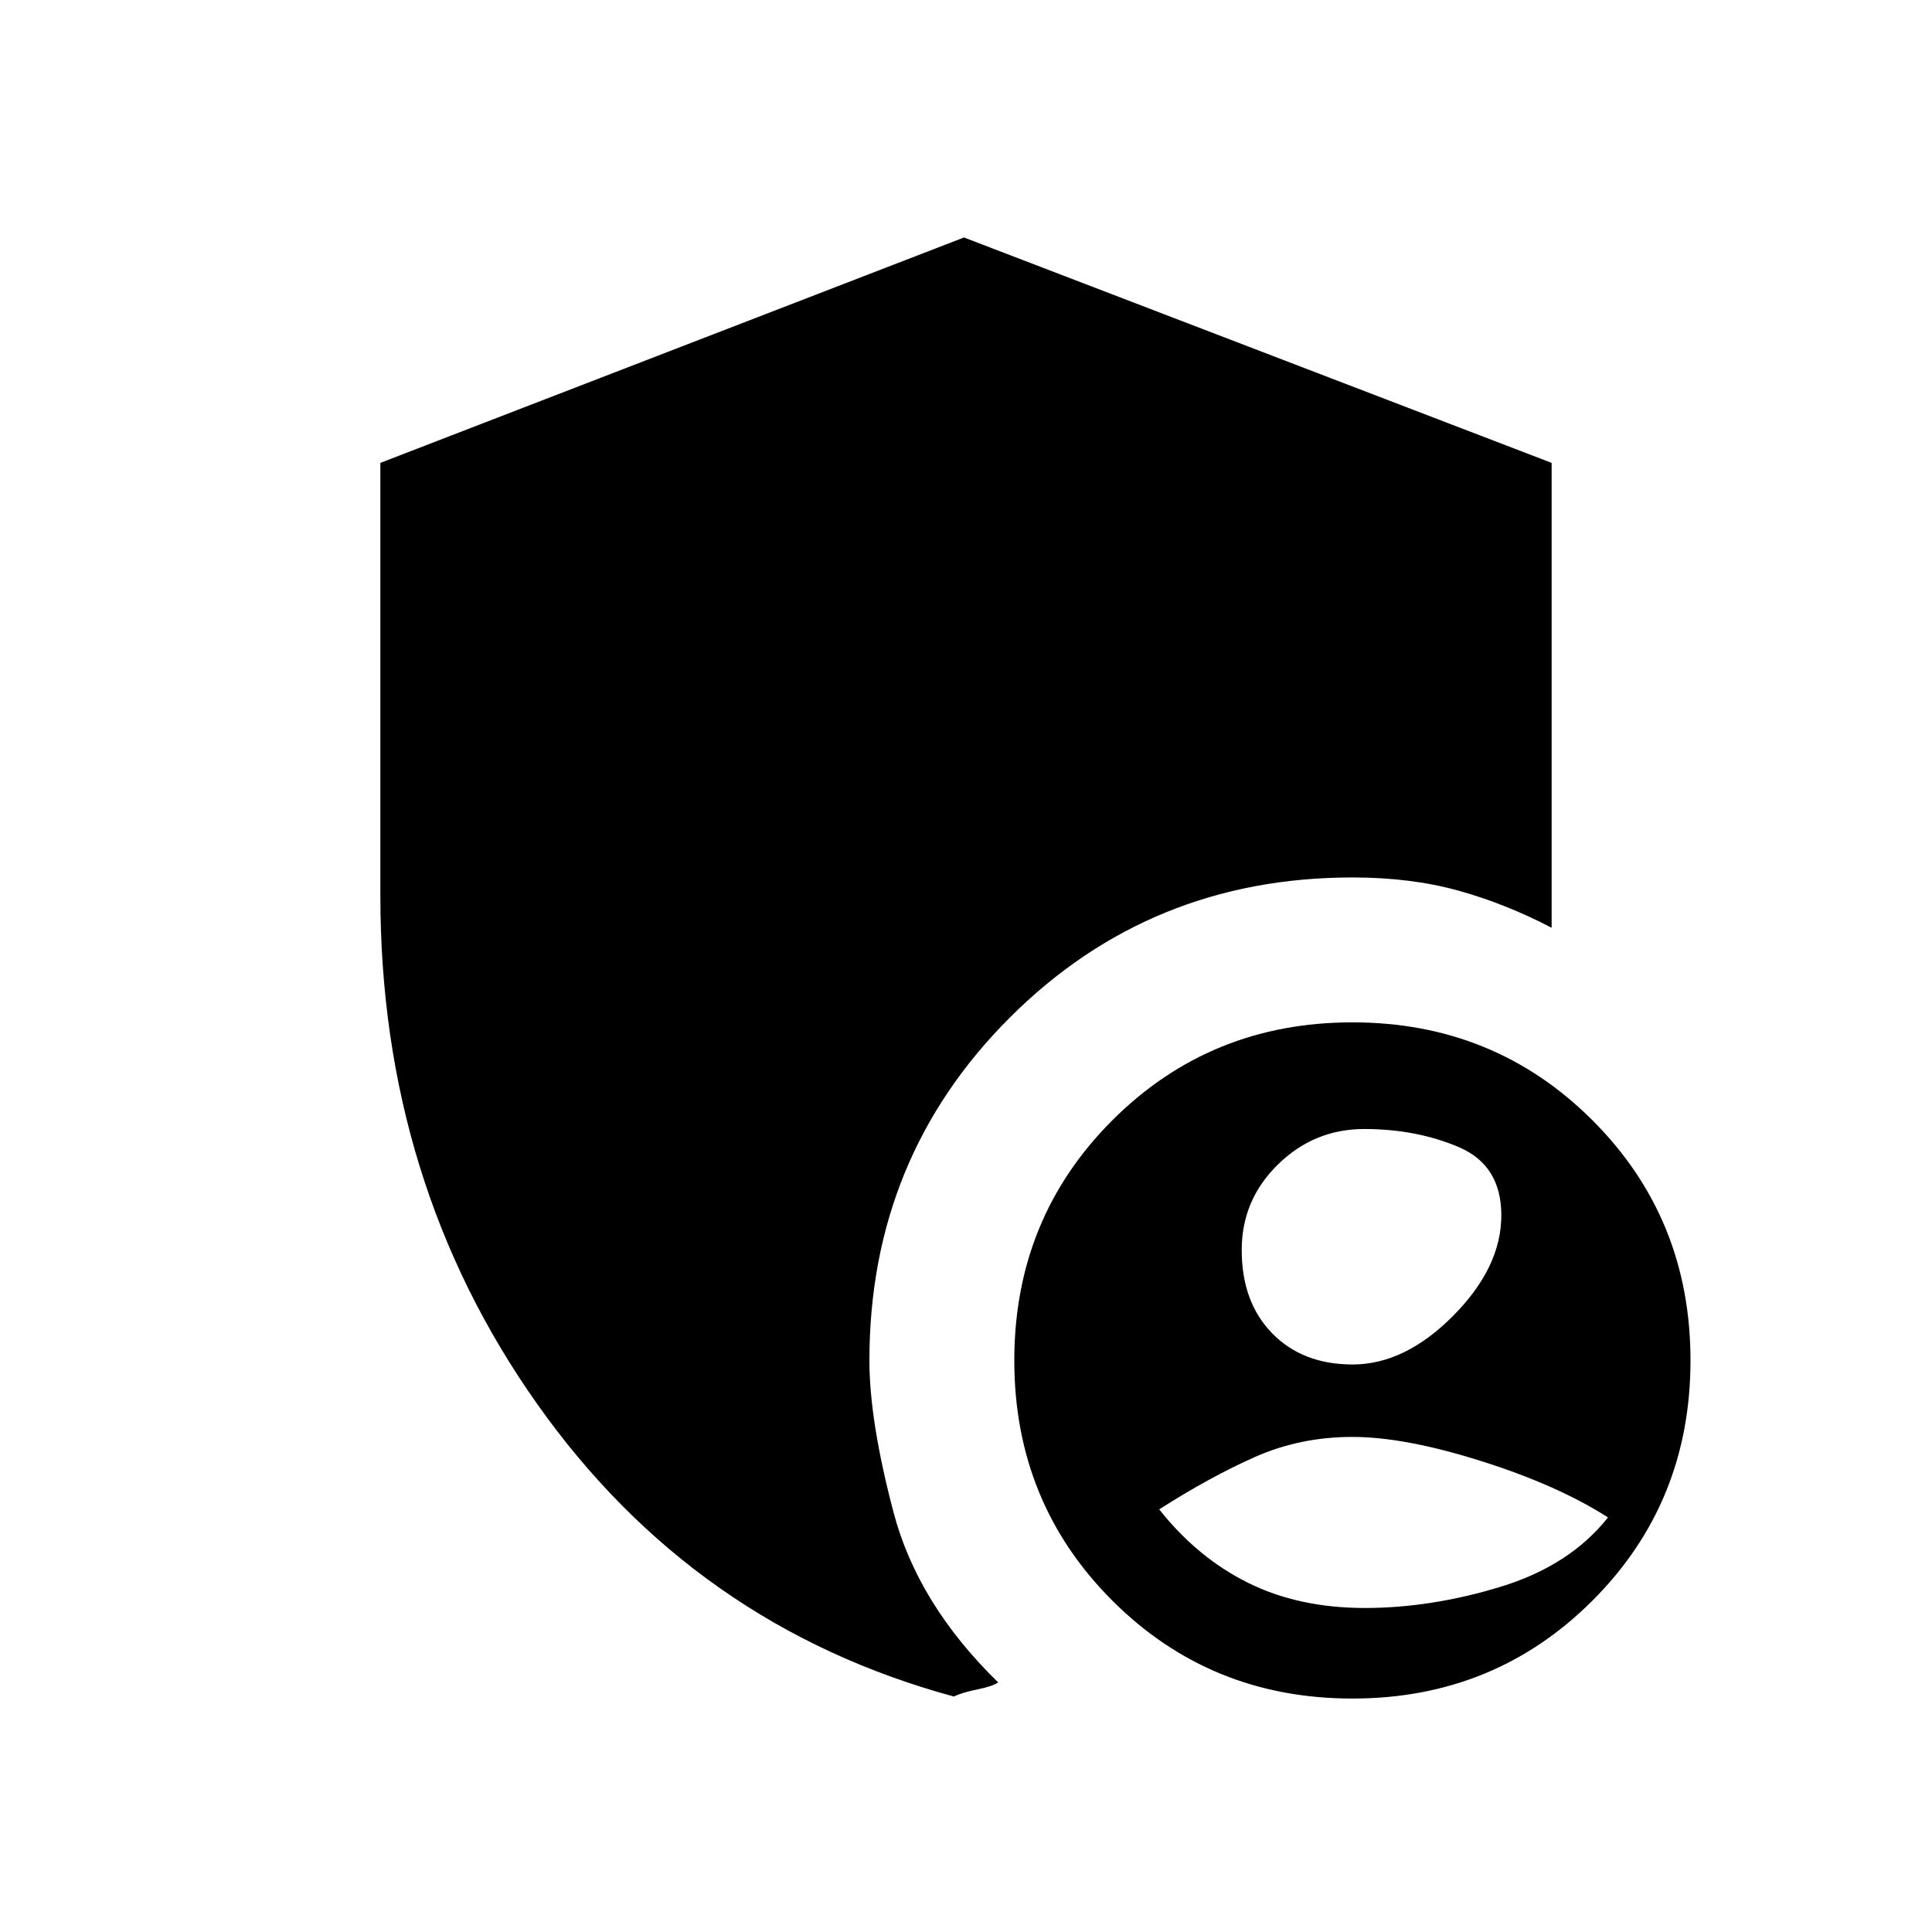 <svg xmlns="http://www.w3.org/2000/svg" height="20" viewBox="0 -960 960 960" width="20"><path d="M672.12-282Q698-282 722-306.12q24-24.12 24-50Q746-381 724.88-390q-21.12-9-47-9Q653-399 635-381.38q-18 17.62-18 42.5 0 25.88 15.12 41.38 15.12 15.5 40 15.5Zm6.06 121q32.82 0 67.32-10.5Q780-182 799-206q-25-16-63-28t-64-12q-26 0-48.5 10T576-210q19 24 44.18 36.5 25.19 12.5 58 12.5ZM672-116q-70.62 0-119.31-48.69T504-284q0-70.62 48.69-119.31T672-452q70.62 0 119.31 48.69T840-284q0 70.62-48.69 119.31T672-116Zm-198-1q-129-35-207-145.25Q189-372.49 189-515v-215l290-112 292 112v231q-23-12-46.5-18.5T672-524q-100.6 0-170.3 69.7Q432-384.6 432-284q0 30 12 75.5t52 84.5q-3 2-10.5 3.5T474-117Z"/></svg>